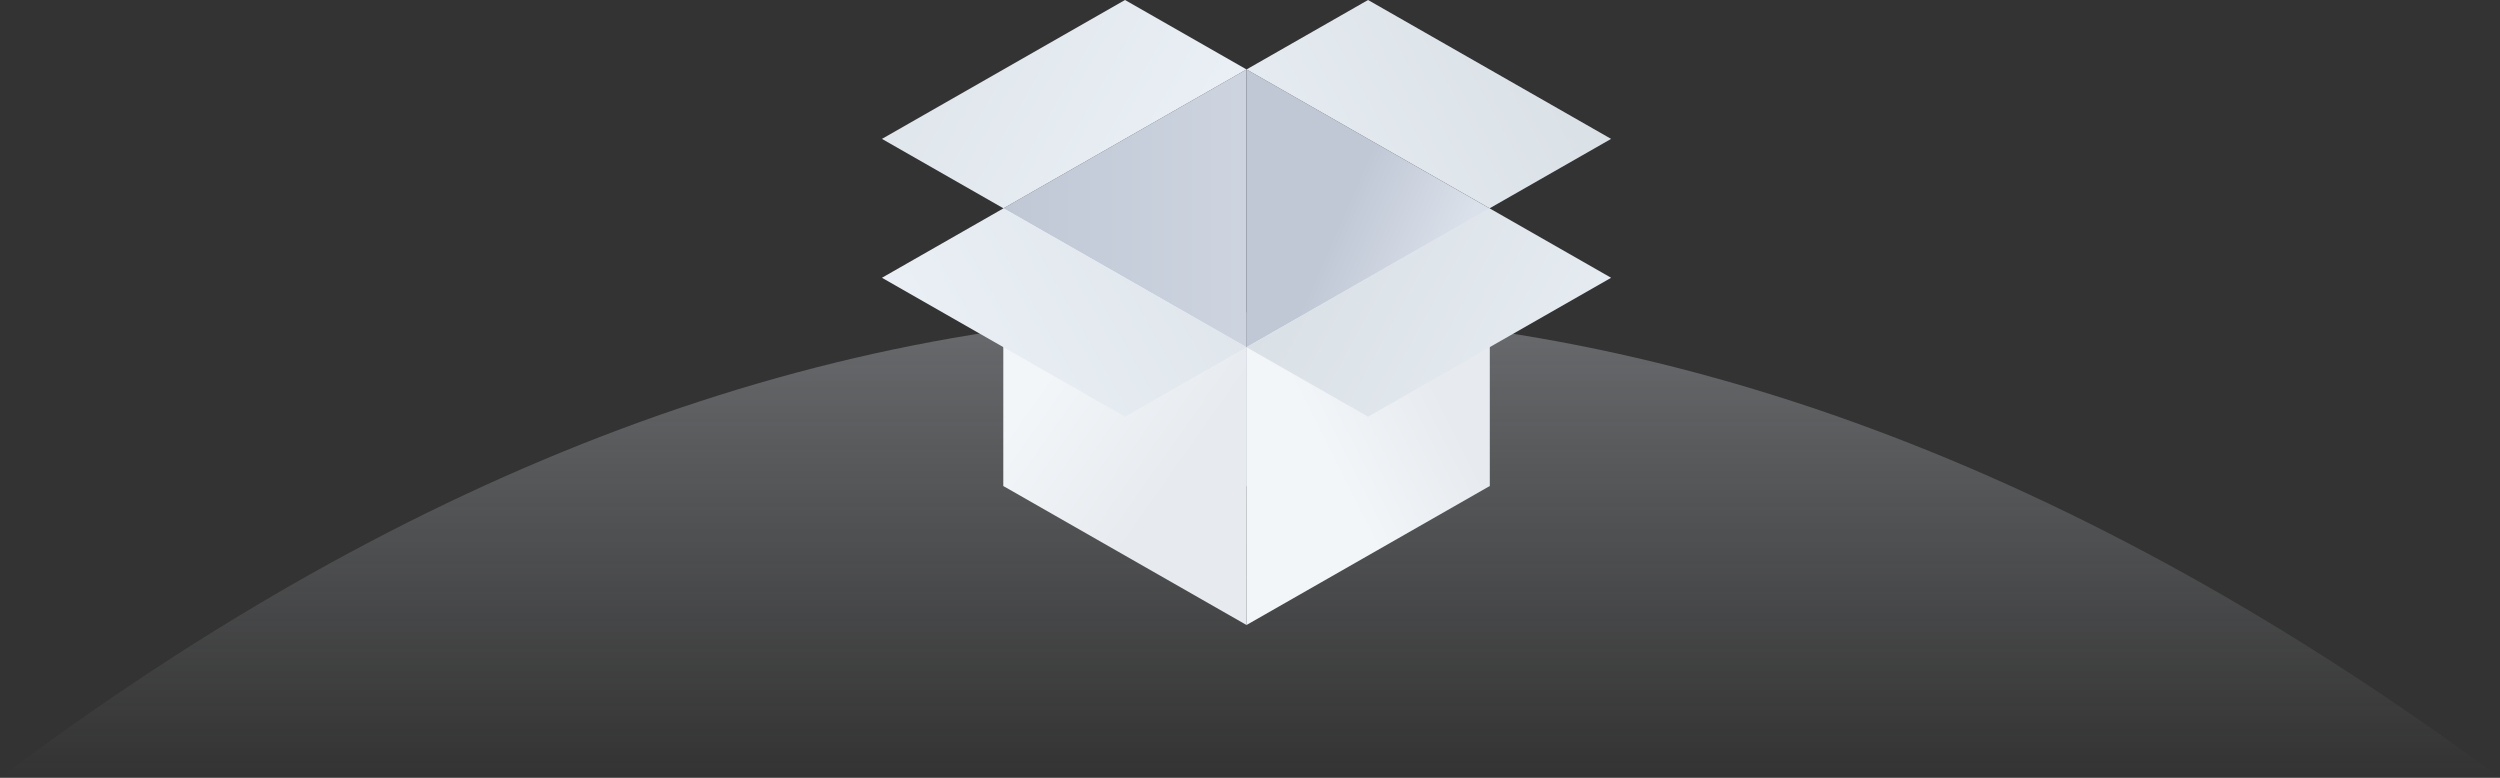 <?xml version="1.0" encoding="UTF-8"?>
<svg width="360px" height="112px" viewBox="0 0 360 112" version="1.1" xmlns="http://www.w3.org/2000/svg" xmlns:xlink="http://www.w3.org/1999/xlink">
    <rect x="0" y="0" width="360" height="112" fill="#333333" stroke="none"/>
    <title>编组</title>
    <defs>
        <linearGradient x1="50%" y1="0%" x2="50%" y2="100%" id="linearGradient-1">
            <stop stop-color="#DBE1EA" offset="0%"></stop>
            <stop stop-color="#DBE1EA" stop-opacity="0" offset="100%"></stop>
        </linearGradient>
        <linearGradient x1="0%" y1="66.71%" x2="203.757%" y2="66.71%" id="linearGradient-2">
            <stop stop-color="#C0C8D6" offset="0%"></stop>
            <stop stop-color="#DBE1EA" offset="100%"></stop>
        </linearGradient>
        <linearGradient x1="67.014%" y1="43.503%" x2="32.986%" y2="69.179%" id="linearGradient-3">
            <stop stop-color="#C0C8D6" offset="0%"></stop>
            <stop stop-color="#DBE1EA" offset="100%"></stop>
        </linearGradient>
        <linearGradient x1="67.014%" y1="68.261%" x2="32.986%" y2="27.002%" id="linearGradient-4">
            <stop stop-color="#E7EAEE" offset="0%"></stop>
            <stop stop-color="#F3F6F9" offset="100%"></stop>
        </linearGradient>
        <linearGradient x1="32.986%" y1="29.876%" x2="67.014%" y2="59.315%" id="linearGradient-5">
            <stop stop-color="#E7EAEE" offset="0%"></stop>
            <stop stop-color="#F3F6F9" offset="100%"></stop>
        </linearGradient>
        <linearGradient x1="146.227%" y1="2.678%" x2="0%" y2="50%" id="linearGradient-6">
            <stop stop-color="#D8DFE5" offset="0%"></stop>
            <stop stop-color="#EAF0F6" offset="100%"></stop>
        </linearGradient>
        <linearGradient x1="100%" y1="40.006%" x2="-26.125%" y2="79.244%" id="linearGradient-7">
            <stop stop-color="#D8DFE5" offset="0%"></stop>
            <stop stop-color="#EAF0F6" offset="100%"></stop>
        </linearGradient>
    </defs>
    <g id="页面-3" stroke="none" stroke-width="1" fill="none" fill-rule="evenodd">
        <g id="Flat-历史会议-空" transform="translate(-540, -258)">
            <g id="编组" transform="translate(540, 258)">
                <path d="M0,112 C59.516,67.333 119.297,45 179.341,45 C239.385,45 299.604,67.333 360,112" id="路径-39" fill="url(#linearGradient-1)" opacity="0.32"></path>
                <g id="编组备份" transform="translate(127, 0)">
                    <polygon id="路径-26备份" fill="url(#linearGradient-2)" points="17.5 30 17.5 70 52.5 70 52.5 10"></polygon>
                    <polygon id="路径-26备份-2" fill="url(#linearGradient-3)" transform="translate(70, 40) scale(-1, 1) translate(-70, -40) " points="52.5 30 52.5 70 87.5 70 87.5 10"></polygon>
                    <polygon id="路径-26" fill="url(#linearGradient-4)" points="17.5 30 17.5 70 52.5 90 52.5 50"></polygon>
                    <polygon id="路径-26备份-3" fill="url(#linearGradient-5)" transform="translate(70, 60) scale(-1, 1) translate(-70, -60) " points="52.5 30 52.5 70 87.5 90 87.5 50"></polygon>
                    <polygon id="路径-32" fill="url(#linearGradient-6)" points="0 40 35 60 52.5 50 17.5 30"></polygon>
                    <polygon id="路径-32备份" fill="url(#linearGradient-7)" points="52.5 10 87.5 30 105 20 70 0"></polygon>
                    <polygon id="路径-32备份" fill="url(#linearGradient-7)" transform="translate(78.75, 45) scale(-1, 1) translate(-78.75, -45) " points="52.5 40 87.5 60 105 50 70 30"></polygon>
                    <polygon id="路径-32备份-2" fill="url(#linearGradient-6)" transform="translate(26.25, 15) scale(-1, 1) translate(-26.25, -15) " points="0 10 35 30 52.5 20 17.5 0"></polygon>
                </g>
            </g>
        </g>
    </g>
</svg>